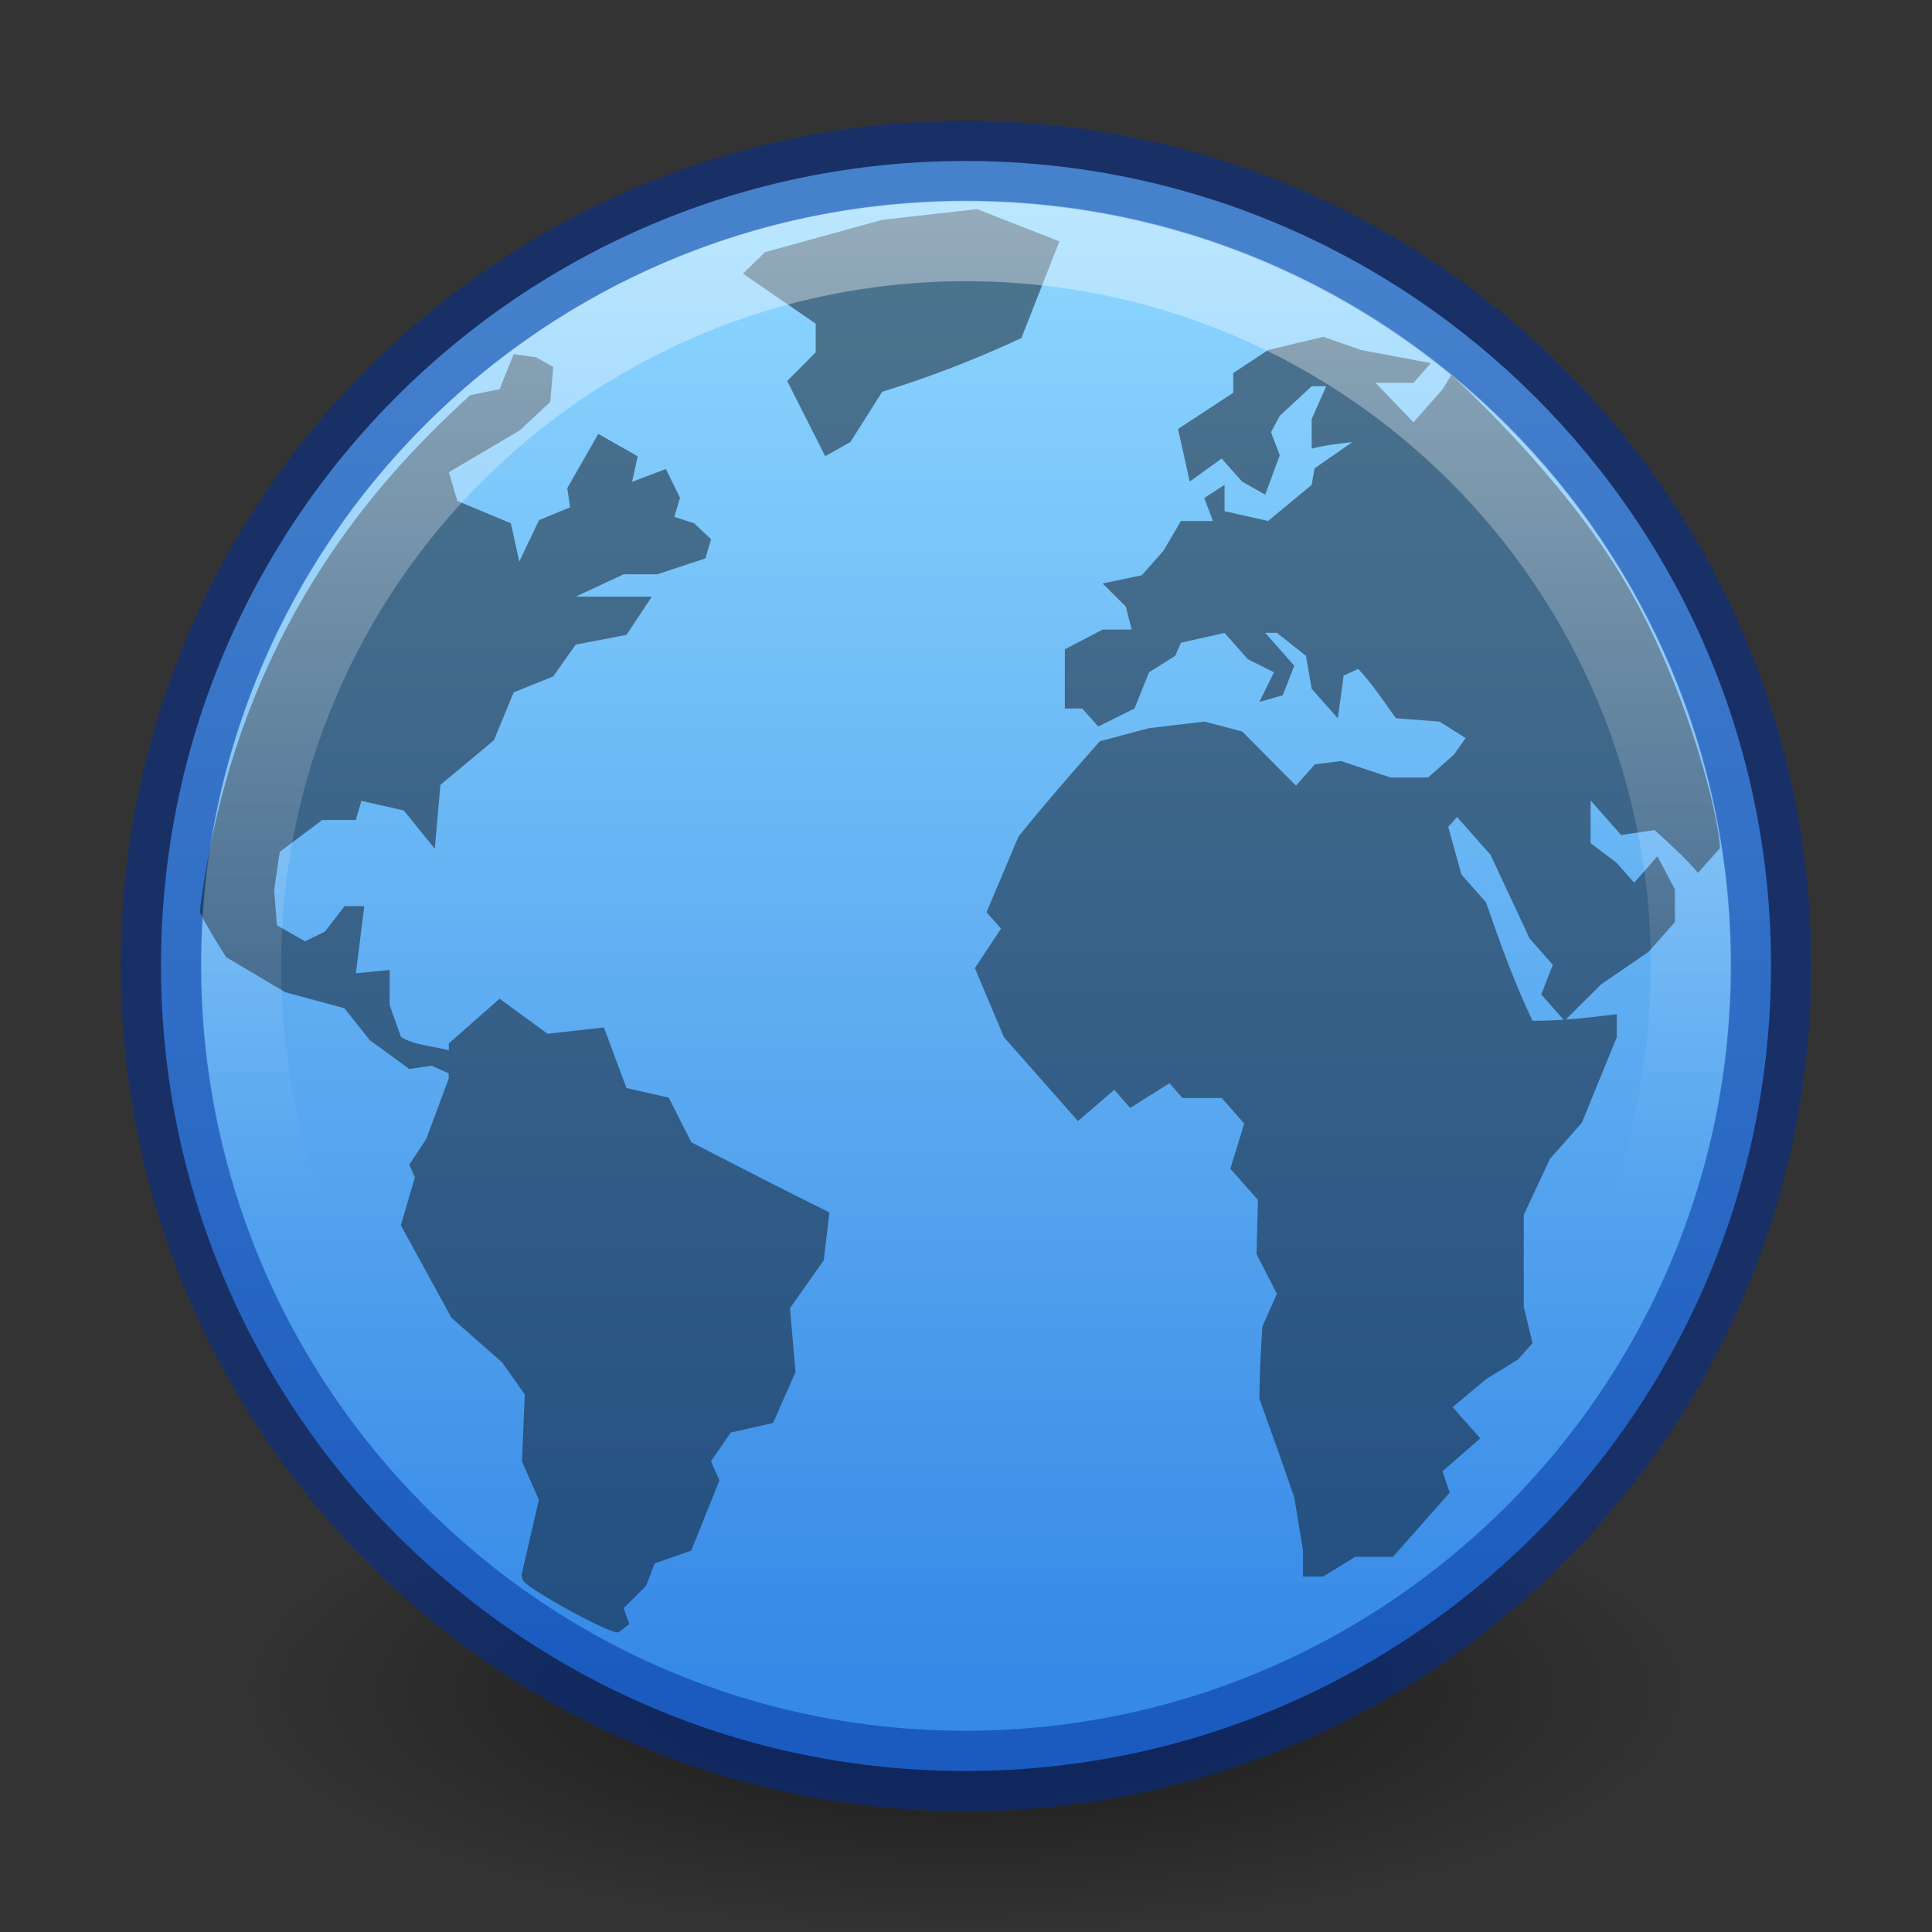 <?xml version="1.0" encoding="UTF-8" standalone="no"?>
<svg
   width="24"
   height="24"
   id="svg2"
   version="1.0"
   sodipodi:docname="applications-internet.svg"
   inkscape:version="1.1.1 (3bf5ae0d25, 2021-09-20)"
   xmlns:inkscape="http://www.inkscape.org/namespaces/inkscape"
   xmlns:sodipodi="http://sodipodi.sourceforge.net/DTD/sodipodi-0.dtd"
   xmlns:xlink="http://www.w3.org/1999/xlink"
   xmlns="http://www.w3.org/2000/svg"
   xmlns:svg="http://www.w3.org/2000/svg"
   xmlns:rdf="http://www.w3.org/1999/02/22-rdf-syntax-ns#"
   xmlns:cc="http://creativecommons.org/ns#"
   xmlns:dc="http://purl.org/dc/elements/1.1/">
  <rect width="100%" height="100%" fill="#333333" stroke="none"/>
  <sodipodi:namedview
     id="namedview32"
     pagecolor="#ffffff"
     bordercolor="#666666"
     borderopacity="1.0"
     inkscape:pageshadow="2"
     inkscape:pageopacity="0.0"
     inkscape:pagecheckerboard="0"
     showgrid="false"
     inkscape:zoom="7.1041668"
     inkscape:cx="23.718475"
     inkscape:cy="12.527859"
     inkscape:window-width="1317"
     inkscape:window-height="890"
     inkscape:window-x="456"
     inkscape:window-y="32"
     inkscape:window-maximized="0"
     inkscape:current-layer="layer1" />
  <defs
     id="defs4">
    <linearGradient
       id="linearGradient8838">
      <stop
         id="stop8840"
         offset="0"
         style="stop-color:#000000;stop-opacity:1;" />
      <stop
         id="stop8842"
         offset="1"
         style="stop-color:#000000;stop-opacity:0;" />
    </linearGradient>
    <radialGradient
       xlink:href="#linearGradient8838"
       id="radialGradient3868"
       gradientUnits="userSpaceOnUse"
       gradientTransform="matrix(0.847,0,0,0.282,-41.047,19.695)"
       cx="62.625"
       cy="4.625"
       fx="62.625"
       fy="4.625"
       r="10.625" />
    <linearGradient
       id="linearGradient4873">
      <stop
         style="stop-color:#ffffff;stop-opacity:1;"
         offset="0"
         id="stop4875" />
      <stop
         style="stop-color:#ffffff;stop-opacity:0;"
         offset="1"
         id="stop4877" />
    </linearGradient>
    <linearGradient
       xlink:href="#linearGradient4873"
       id="linearGradient5158"
       gradientUnits="userSpaceOnUse"
       gradientTransform="matrix(1.03,0,0,1.03,-52.062,15.616)"
       x1="63.397"
       y1="-12.742"
       x2="63.397"
       y2="-0.63" />
    <linearGradient
       inkscape:collect="always"
       id="linearGradient914">
      <stop
         style="stop-color:#8cd5ff;stop-opacity:1"
         offset="0"
         id="stop910" />
      <stop
         style="stop-color:#3689e6;stop-opacity:1"
         offset="1"
         id="stop912" />
    </linearGradient>
    <linearGradient
       inkscape:collect="always"
       xlink:href="#linearGradient914"
       id="linearGradient1003"
       x1="8.833"
       y1="2.594"
       x2="8.833"
       y2="20.305"
       gradientUnits="userSpaceOnUse"
       gradientTransform="translate(-0.466,0.5)" />
  </defs>
  <g
     id="layer1">
    <path
       d="m 21,21.001 a 9,3 0 1 1 -18,0 9,3 0 1 1 18,0 z"
       id="path2774"
       style="display:inline;overflow:visible;visibility:visible;opacity:0.56;fill:url(#radialGradient3868);fill-opacity:1;fill-rule:evenodd;stroke:none;stroke-width:1.182;stroke-linecap:butt;stroke-linejoin:round;stroke-miterlimit:4;stroke-dasharray:none;stroke-dashoffset:0;stroke-opacity:1;marker:none;marker-start:none;marker-mid:none;marker-end:none" />
    <path
       style="fill:url(#linearGradient1003);fill-opacity:1;stroke:#002e99;stroke-width:1;stroke-linecap:round;stroke-linejoin:round;stroke-miterlimit:4;stroke-dasharray:none;stroke-dashoffset:0;stroke-opacity:0.502"
       d="m 11.992,2 c -5.519,0 -9.992,4.473 -9.992,9.992 0,5.519 4.473,10.008 9.992,10.008 5.519,0 10.008,-4.489 10.008,-10.008 0,-5.519 -4.489,-9.992 -10.008,-9.992 z"
       id="path2555" />
    <path
       id="path6566"
       style="opacity:0.5;fill:#0e141f;fill-opacity:1;fill-rule:nonzero;stroke:none;stroke-width:1.008;stroke-miterlimit:4"
       d="M 8.588,14.19 8.307,13.635 7.782,13.516 7.502,12.763 6.802,12.842 6.206,12.406 5.576,12.961 v 0.087 C 5.385,12.994 5.15,12.986 4.981,12.882 l -0.14,-0.396 v -0.436 l -0.42,0.04 C 4.455,11.811 4.49,11.534 4.525,11.257 H 4.28 l -0.245,0.317 -0.245,0.119 -0.35,-0.198 -0.035,-0.436 0.07,-0.476 0.526,-0.396 H 4.42 L 4.49,9.949 5.015,10.067 5.401,10.543 5.471,9.75 6.136,9.195 6.381,8.601 6.872,8.403 7.152,8.007 7.782,7.887 8.097,7.412 c -0.315,0 -0.63,0 -0.946,0 L 7.747,7.134 H 8.167 L 8.763,6.936 8.833,6.699 8.622,6.5 8.377,6.421 8.447,6.183 8.272,5.826 7.852,5.985 7.922,5.668 7.432,5.39 7.047,6.064 7.082,6.302 6.696,6.461 6.451,6.976 6.346,6.5 5.681,6.223 5.576,5.866 6.451,5.35 6.836,4.994 6.872,4.558 6.661,4.439 6.381,4.399 6.206,4.835 c 0,0 -0.293,0.057 -0.368,0.076 -0.962,0.886 -2.905,2.799 -3.356,6.41 0.018,0.084 0.327,0.569 0.327,0.569 l 0.735,0.436 0.735,0.199 0.315,0.397 0.49,0.357 0.28,-0.04 0.21,0.095 v 0.064 l -0.28,0.753 -0.21,0.317 0.07,0.159 -0.175,0.594 0.63,1.15 0.63,0.555 0.28,0.396 -0.035,0.833 0.21,0.475 -0.21,0.912 c 0,0 -0.016,-0.006 0.01,0.086 0.027,0.091 1.122,0.699 1.192,0.647 C 7.758,20.221 7.817,20.175 7.817,20.175 l -0.07,-0.198 0.28,-0.278 0.105,-0.278 0.455,-0.159 0.35,-0.872 -0.105,-0.237 0.245,-0.357 0.526,-0.119 0.28,-0.634 -0.07,-0.792 0.42,-0.595 0.07,-0.595 C 9.728,14.777 9.158,14.483 8.588,14.19 M 13.16,2.998 12.137,2.598 10.959,2.731 9.504,3.132 9.229,3.399 10.133,4.021 V 4.377 l -0.354,0.356 0.472,0.935 0.314,-0.178 0.394,-0.623 c 0.607,-0.188 1.152,-0.4 1.729,-0.667 l 0.472,-1.201 m 8.205,7.538 c 0,0.13 0,0 0,0 l -0.271,0.306 c -0.166,-0.195 -0.352,-0.36 -0.541,-0.531 l -0.415,0.061 -0.379,-0.429 v 0.53 l 0.325,0.246 0.216,0.245 0.289,-0.327 c 0.073,0.136 0.144,0.272 0.217,0.409 v 0.408 l -0.325,0.367 -0.595,0.409 -0.451,0.45 -0.289,-0.328 0.144,-0.367 -0.288,-0.327 -0.487,-1.041 -0.415,-0.469 -0.109,0.122 0.163,0.592 0.306,0.347 c 0.175,0.505 0.348,0.988 0.578,1.471 0.356,0 0.692,-0.038 1.046,-0.082 v 0.286 l -0.433,1.062 -0.397,0.449 -0.325,0.695 c 0,0.381 0,0.762 0,1.143 l 0.109,0.45 -0.18,0.204 -0.398,0.245 -0.415,0.347 0.343,0.388 -0.469,0.409 0.09,0.265 -0.704,0.797 h -0.469 l -0.397,0.245 H 16.186 v -0.327 l -0.108,-0.654 c -0.14,-0.41 -0.285,-0.817 -0.433,-1.225 0,-0.301 0.018,-0.598 0.036,-0.899 l 0.181,-0.408 -0.253,-0.491 0.018,-0.674 -0.343,-0.388 0.172,-0.561 -0.279,-0.317 h -0.488 l -0.162,-0.184 -0.487,0.307 -0.198,-0.225 -0.451,0.388 c -0.306,-0.347 -0.613,-0.694 -0.92,-1.042 l -0.361,-0.858 0.325,-0.49 -0.18,-0.204 0.397,-0.94 c 0.326,-0.405 0.666,-0.794 1.01,-1.184 l 0.614,-0.163 0.686,-0.081 0.469,0.123 0.668,0.673 0.235,-0.265 0.324,-0.041 0.614,0.204 h 0.469 L 18.063,9.372 18.207,9.168 17.882,8.964 17.341,8.923 C 17.19,8.715 17.051,8.496 16.872,8.31 L 16.691,8.392 16.619,8.923 16.294,8.556 16.223,8.147 15.862,7.861 H 15.717 L 16.078,8.27 15.934,8.637 15.645,8.719 15.826,8.351 15.5,8.188 15.212,7.862 14.67,7.984 14.599,8.147 14.274,8.351 14.093,8.801 13.643,9.025 13.444,8.801 h -0.216 v -0.735 l 0.469,-0.245 h 0.361 L 13.985,7.534 13.697,7.248 14.184,7.146 14.454,6.84 14.67,6.472 h 0.398 L 14.959,6.187 15.212,6.023 v 0.327 l 0.541,0.122 0.541,-0.449 0.036,-0.205 0.469,-0.326 c -0.17,0.021 -0.339,0.037 -0.505,0.082 V 5.206 L 16.475,4.798 H 16.294 L 15.898,5.165 15.789,5.369 15.898,5.656 15.717,6.145 15.429,5.982 15.176,5.696 14.779,5.982 14.634,5.329 15.32,4.879 V 4.634 l 0.433,-0.286 0.686,-0.164 0.469,0.164 0.866,0.163 -0.216,0.245 h -0.469 l 0.469,0.49 0.361,-0.408 0.11,-0.18 c 0,0 1.384,1.24 2.174,2.597 0.791,1.357 1.162,2.956 1.162,3.281 z" />
    <path
       style="opacity:0.4;fill:none;fill-opacity:1;fill-rule:nonzero;stroke:url(#linearGradient5158);stroke-width:1;stroke-miterlimit:4;stroke-dasharray:none;stroke-opacity:1"
       d="m 21.007,12 c 0,4.975 -4.033,9.008 -9.007,9.008 -4.975,0 -9.007,-4.033 -9.007,-9.008 0,-4.975 4.033,-9.007 9.007,-9.007 4.974,0 9.007,4.033 9.007,9.007 z"
       id="path8655" />
  </g>
</svg>
